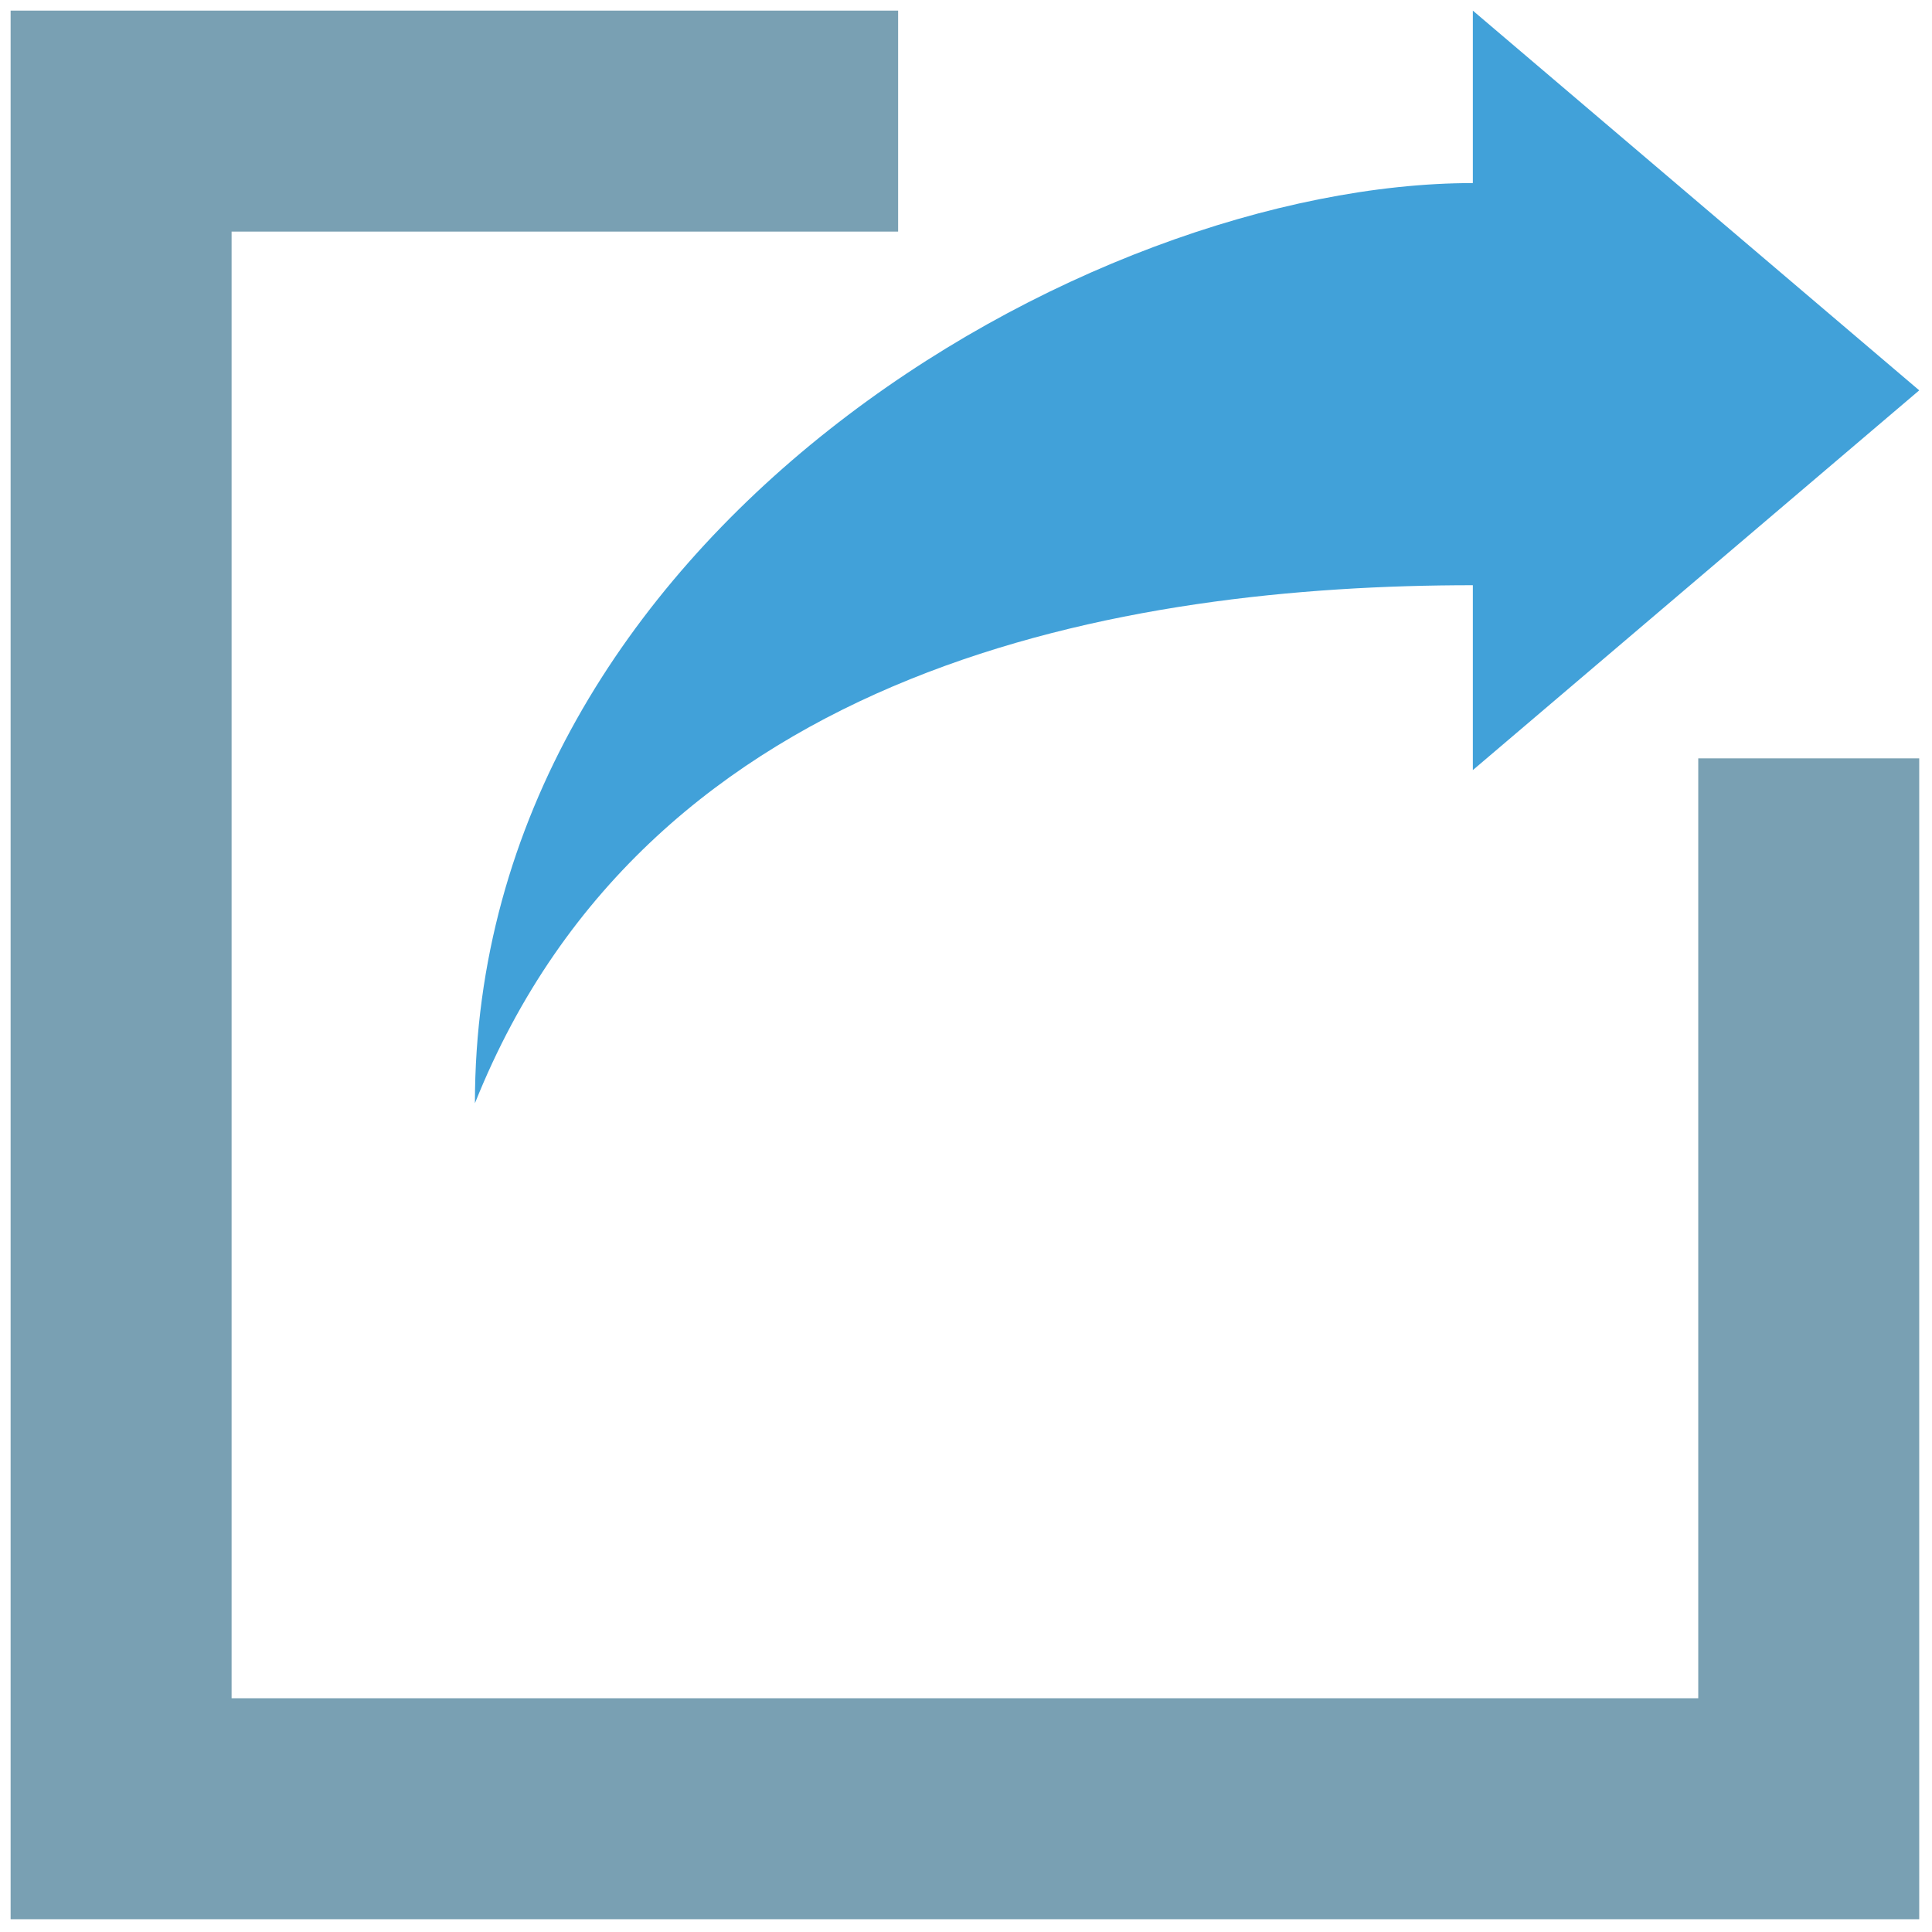 <svg xmlns="http://www.w3.org/2000/svg" xmlns:xlink="http://www.w3.org/1999/xlink" version="1.1" width="256" height="256" viewBox="0 0 256 256" xml:space="preserve">

<defs>
</defs>
<g style="stroke: none; stroke-width: 0; stroke-dasharray: none; stroke-linecap: butt; stroke-linejoin: miter; stroke-miterlimit: 10; fill: none; fill-rule: nonzero; opacity: 1;" transform="translate(1.407 1.407) scale(2.81 2.81)" >
	<path d="M 68.951 27.095 v 8.718 L 90 17.906 L 68.951 0 v 8.132 c -18.238 0 -47.057 16.585 -47.057 43.392 C 30.183 30.771 52.657 27.095 68.951 27.095 z" style="stroke: none; stroke-width: 1; stroke-dasharray: none; stroke-linecap: butt; stroke-linejoin: miter; stroke-miterlimit: 10; fill: rgb(65,161,217); fill-rule: nonzero; opacity: 1;" transform=" matrix(1 0 0 1 0 0) " stroke-linecap="round" />
	<polygon points="90,90 0,90 0,0 41.85,0 41.85,10.42 10.42,10.42 10.42,79.58 79.58,79.58 79.58,35.26 90,35.26 " style="stroke: none; stroke-width: 1; stroke-dasharray: none; stroke-linecap: butt; stroke-linejoin: miter; stroke-miterlimit: 10; fill: rgb(121,160,179); fill-rule: nonzero; opacity: 1;" transform="  matrix(1 0 0 1 0 0) "/>
</g>
</svg>